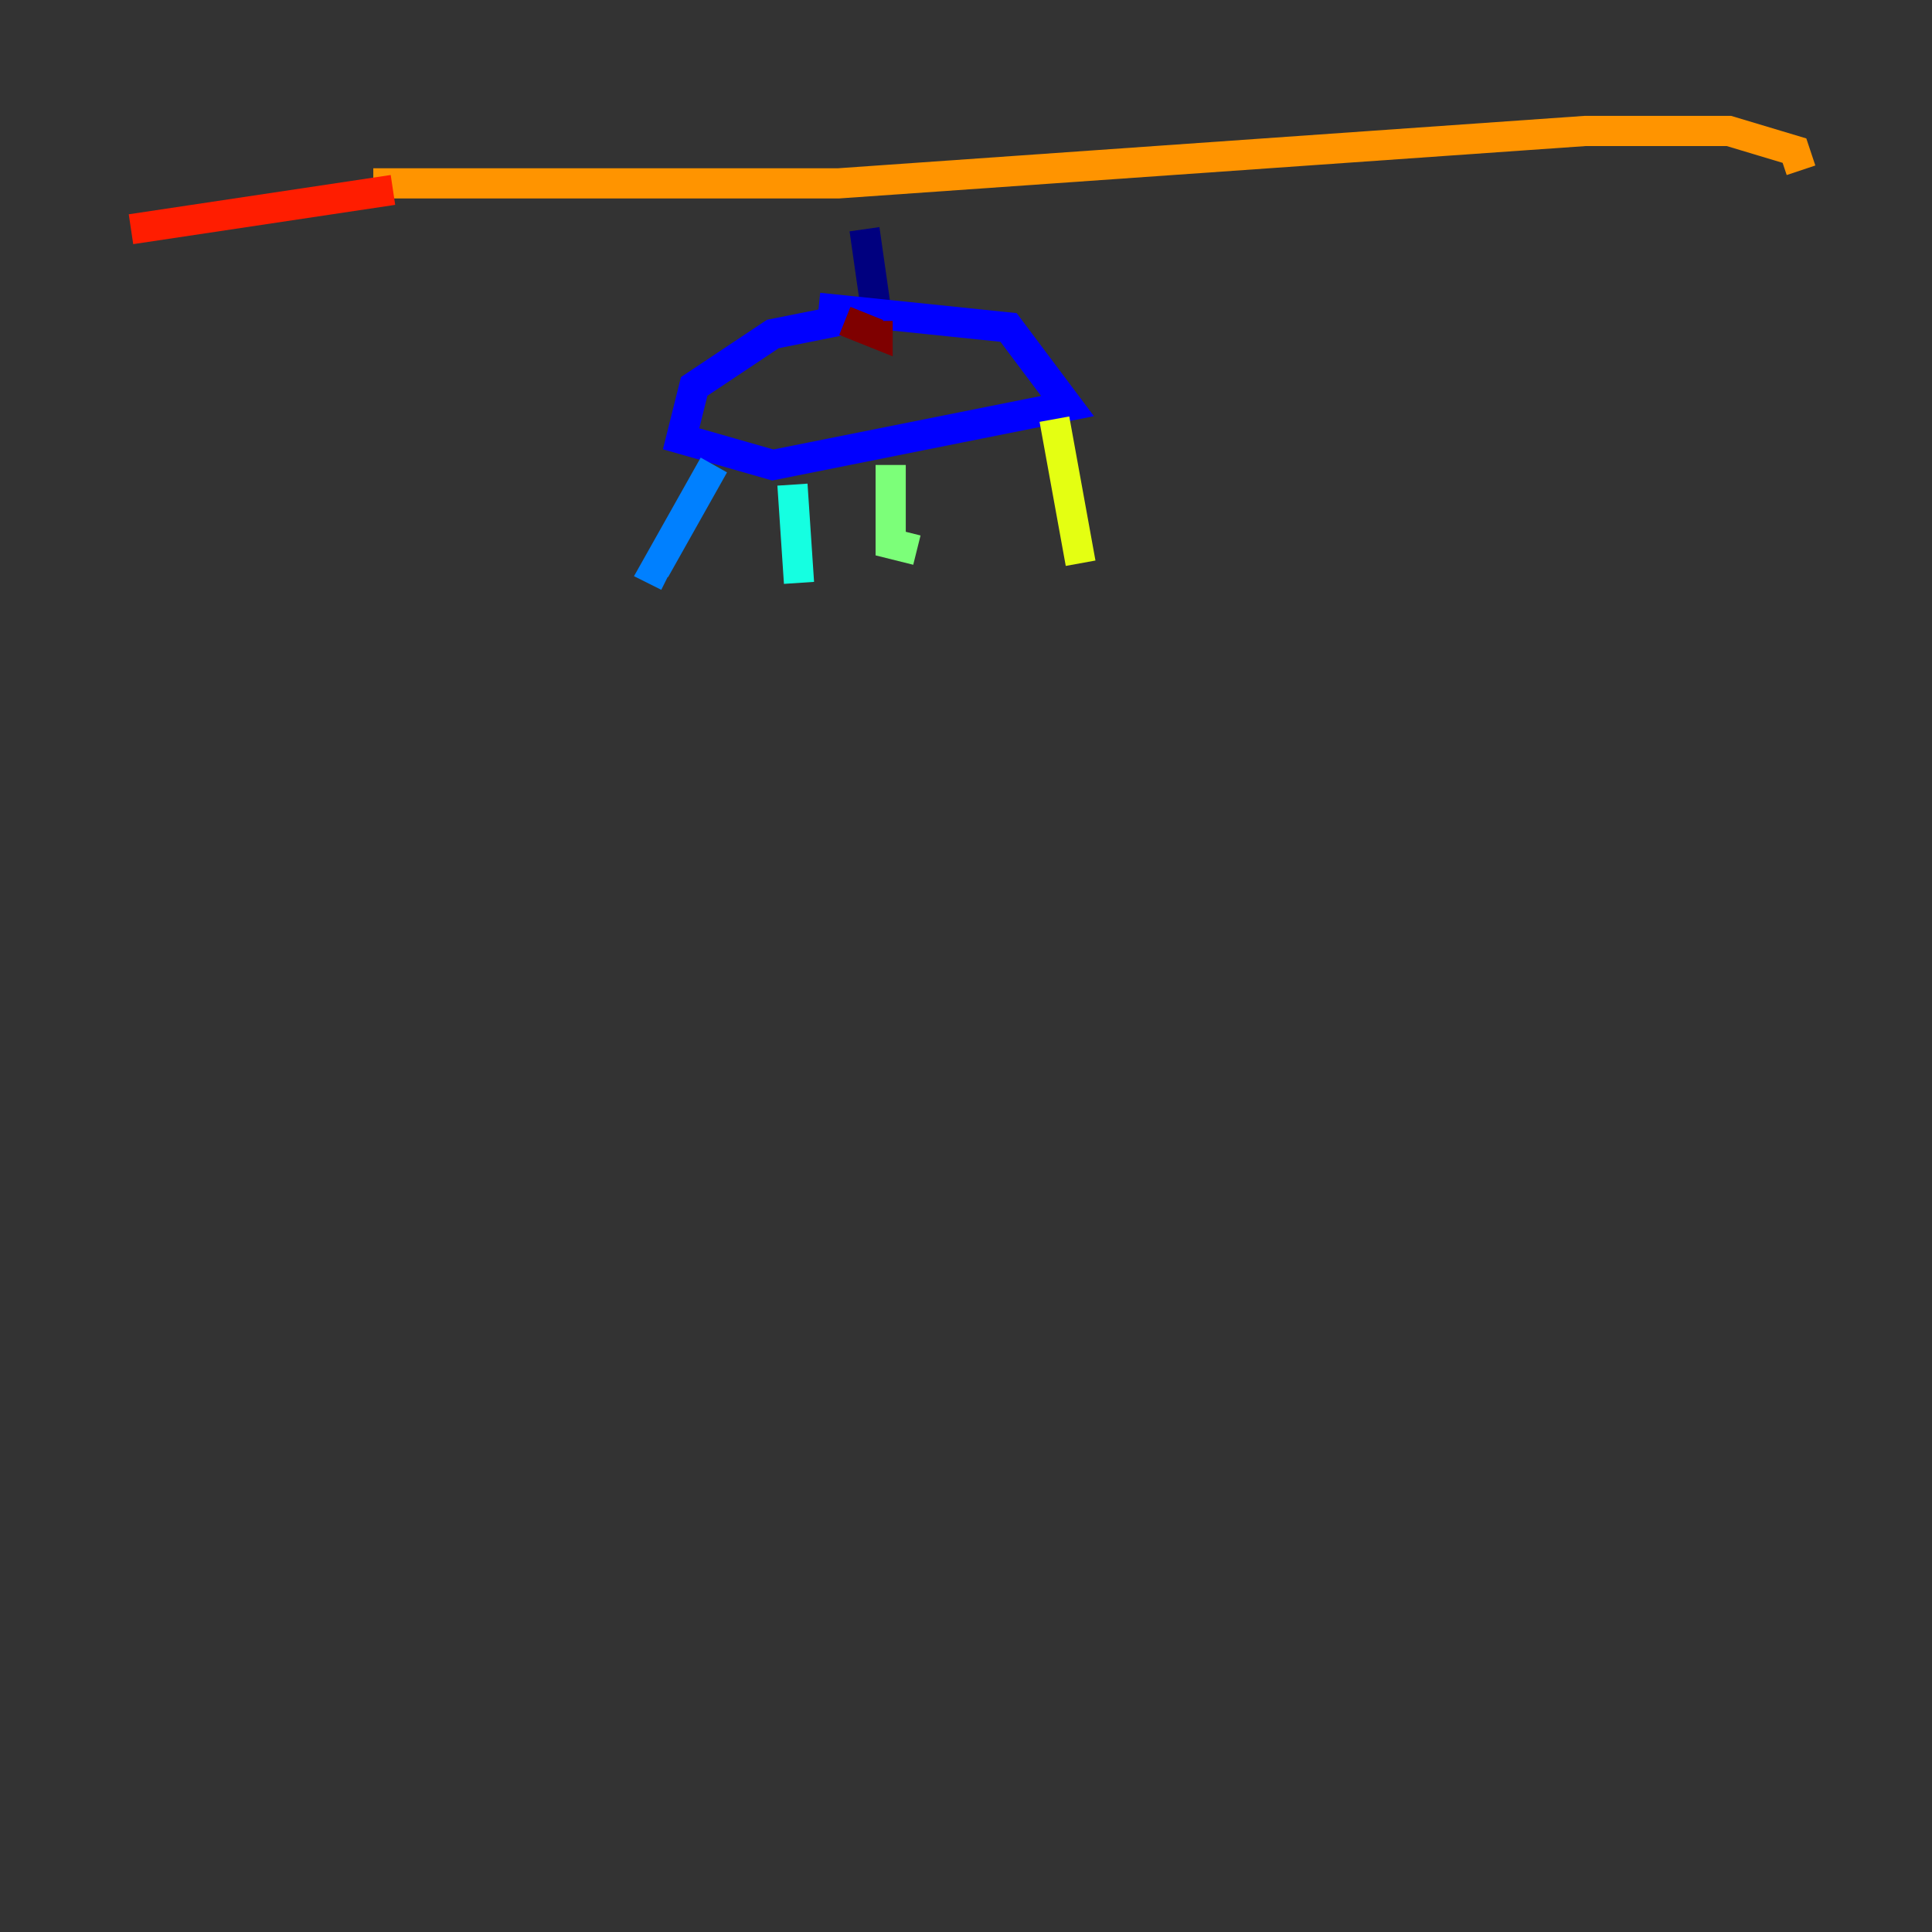 <?xml version="1.0" encoding="utf-8" ?>
<svg baseProfile="tiny" height="128" version="1.2" viewBox="0,0,128,128" width="128" xmlns="http://www.w3.org/2000/svg" xmlns:ev="http://www.w3.org/2001/xml-events" xmlns:xlink="http://www.w3.org/1999/xlink"><rect x="0" y="0" width="128" height="128" fill="#333333" stroke="none"/><defs /><polyline fill="none" points="57.275,15.186 58.142,21.261" stroke="#00007f" stroke-width="2" /><polyline fill="none" points="57.709,20.827 51.2,22.129 45.993,25.6 45.125,29.071 51.2,30.807 70.725,26.902 66.82,21.695 54.237,20.393" stroke="#0000ff" stroke-width="2" /><polyline fill="none" points="47.295,30.807 43.39,37.749 44.258,38.183" stroke="#0080ff" stroke-width="2" /><polyline fill="none" points="52.502,32.108 52.936,38.617" stroke="#15ffe1" stroke-width="2" /><polyline fill="none" points="59.01,30.807 59.01,36.014 60.746,36.447" stroke="#7cff79" stroke-width="2" /><polyline fill="none" points="69.858,27.77 71.593,37.315" stroke="#e4ff12" stroke-width="2" /><polyline fill="none" points="24.732,12.149 55.539,12.149 105.003,8.678 114.549,8.678 118.888,9.98 119.322,11.281" stroke="#ff9400" stroke-width="2" /><polyline fill="none" points="26.034,12.583 8.678,15.186" stroke="#ff1d00" stroke-width="2" /><polyline fill="none" points="55.973,21.261 58.142,22.129 58.142,21.261" stroke="#7f0000" stroke-width="2" /></svg>